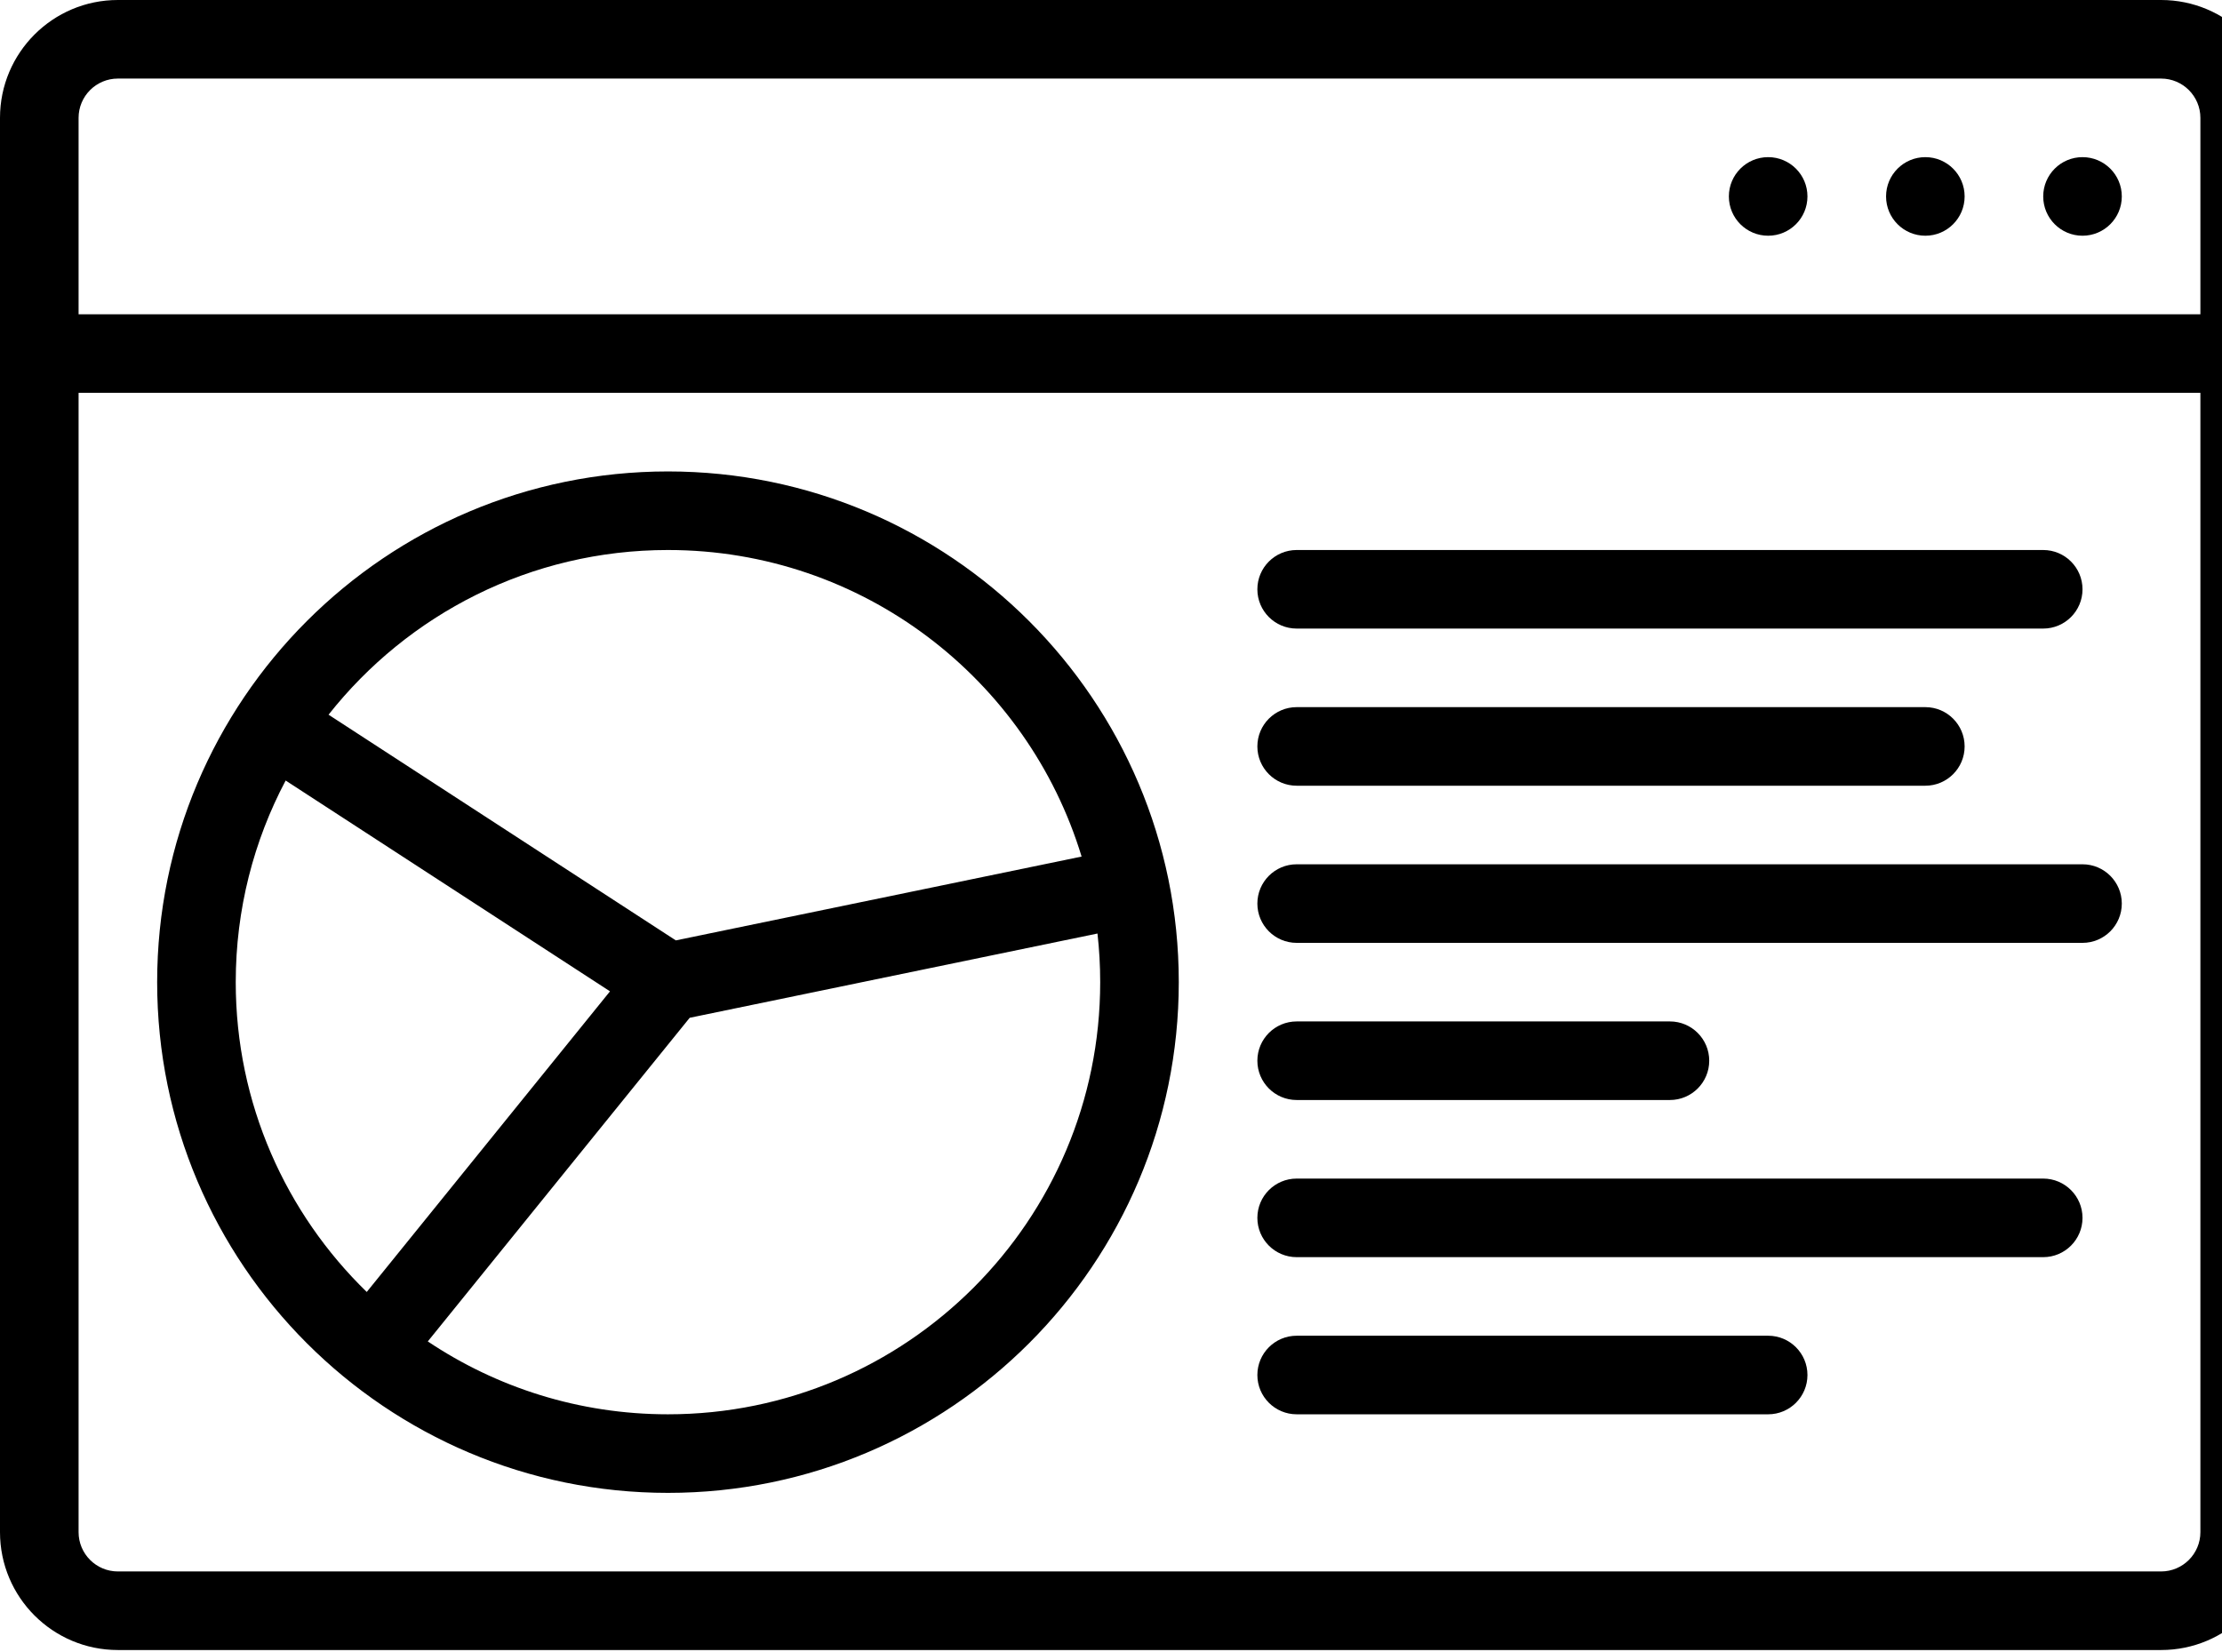 <svg width="117" height="87" viewBox="0 0 117 87" fill="none" xmlns="http://www.w3.org/2000/svg">
<path d="M109.655 12.414C110.798 12.414 111.724 11.488 111.724 10.345C111.724 9.202 110.798 8.276 109.655 8.276C108.512 8.276 107.586 9.202 107.586 10.345C107.586 11.488 108.512 12.414 109.655 12.414Z" fill="black"/>
<path d="M101.38 12.414C102.522 12.414 103.448 11.488 103.448 10.345C103.448 9.202 102.522 8.276 101.38 8.276C100.237 8.276 99.311 9.202 99.311 10.345C99.311 11.488 100.237 12.414 101.38 12.414Z" fill="black"/>
<path d="M93.103 12.414C94.246 12.414 95.172 11.488 95.172 10.345C95.172 9.202 94.246 8.276 93.103 8.276C91.96 8.276 91.034 9.202 91.034 10.345C91.034 11.488 91.96 12.414 93.103 12.414Z" fill="black"/>
<path fill-rule="evenodd" clip-rule="evenodd" d="M6.207 86.897H113.793C117.221 86.897 120 84.118 120 80.69V6.207C120 2.779 117.221 0 113.793 0H6.207C2.779 0 0 2.779 0 6.207V80.69C0 84.118 2.779 86.897 6.207 86.897ZM115.862 20.69V80.69C115.862 81.832 114.935 82.759 113.793 82.759H6.207C5.065 82.759 4.138 81.832 4.138 80.69V20.69H115.862ZM115.862 16.552H4.138V6.207C4.138 5.065 5.065 4.138 6.207 4.138H113.793C114.935 4.138 115.862 5.065 115.862 6.207V16.552Z" fill="black"/>
<path fill-rule="evenodd" clip-rule="evenodd" d="M68.276 33.103H107.586C108.728 33.103 109.655 32.177 109.655 31.035C109.655 29.892 108.728 28.966 107.586 28.966H68.276C67.134 28.966 66.207 29.892 66.207 31.035C66.207 32.177 67.134 33.103 68.276 33.103Z" fill="black"/>
<path fill-rule="evenodd" clip-rule="evenodd" d="M68.276 41.379H101.379C102.522 41.379 103.448 40.452 103.448 39.31C103.448 38.168 102.522 37.241 101.379 37.241H68.276C67.134 37.241 66.207 38.168 66.207 39.31C66.207 40.452 67.134 41.379 68.276 41.379Z" fill="black"/>
<path fill-rule="evenodd" clip-rule="evenodd" d="M68.276 49.655H109.655C110.797 49.655 111.724 48.728 111.724 47.586C111.724 46.444 110.797 45.517 109.655 45.517H68.276C67.134 45.517 66.207 46.444 66.207 47.586C66.207 48.728 67.134 49.655 68.276 49.655Z" fill="black"/>
<path fill-rule="evenodd" clip-rule="evenodd" d="M68.276 57.931H87.931C89.073 57.931 90 57.004 90 55.862C90 54.72 89.073 53.793 87.931 53.793H68.276C67.134 53.793 66.207 54.72 66.207 55.862C66.207 57.004 67.134 57.931 68.276 57.931Z" fill="black"/>
<path fill-rule="evenodd" clip-rule="evenodd" d="M68.276 66.207H107.586C108.728 66.207 109.655 65.28 109.655 64.138C109.655 62.996 108.728 62.069 107.586 62.069H68.276C67.134 62.069 66.207 62.996 66.207 64.138C66.207 65.28 67.134 66.207 68.276 66.207Z" fill="black"/>
<path fill-rule="evenodd" clip-rule="evenodd" d="M68.276 74.483H93.104C94.246 74.483 95.172 73.556 95.172 72.414C95.172 71.272 94.246 70.345 93.104 70.345H68.276C67.134 70.345 66.207 71.272 66.207 72.414C66.207 73.556 67.134 74.483 68.276 74.483Z" fill="black"/>
<path fill-rule="evenodd" clip-rule="evenodd" d="M35.172 24.828C20.327 24.828 8.275 36.879 8.275 51.724C8.275 66.569 20.327 78.621 35.172 78.621C50.017 78.621 62.069 66.569 62.069 51.724C62.069 36.879 50.017 24.828 35.172 24.828ZM57.788 49.163C57.883 50.003 57.931 50.857 57.931 51.724C57.931 64.285 47.733 74.483 35.172 74.483C30.494 74.483 26.145 73.068 22.526 70.645L36.316 53.601L57.788 49.163ZM15.041 41.106L32.12 52.208L19.311 68.04C15.057 63.904 12.413 58.119 12.413 51.724C12.413 47.89 13.363 44.278 15.041 41.106ZM56.952 45.11L35.586 49.525L17.3 37.639C21.467 32.359 27.926 28.966 35.172 28.966C45.432 28.966 54.117 35.77 56.952 45.11Z" fill="black"/>
</svg>
